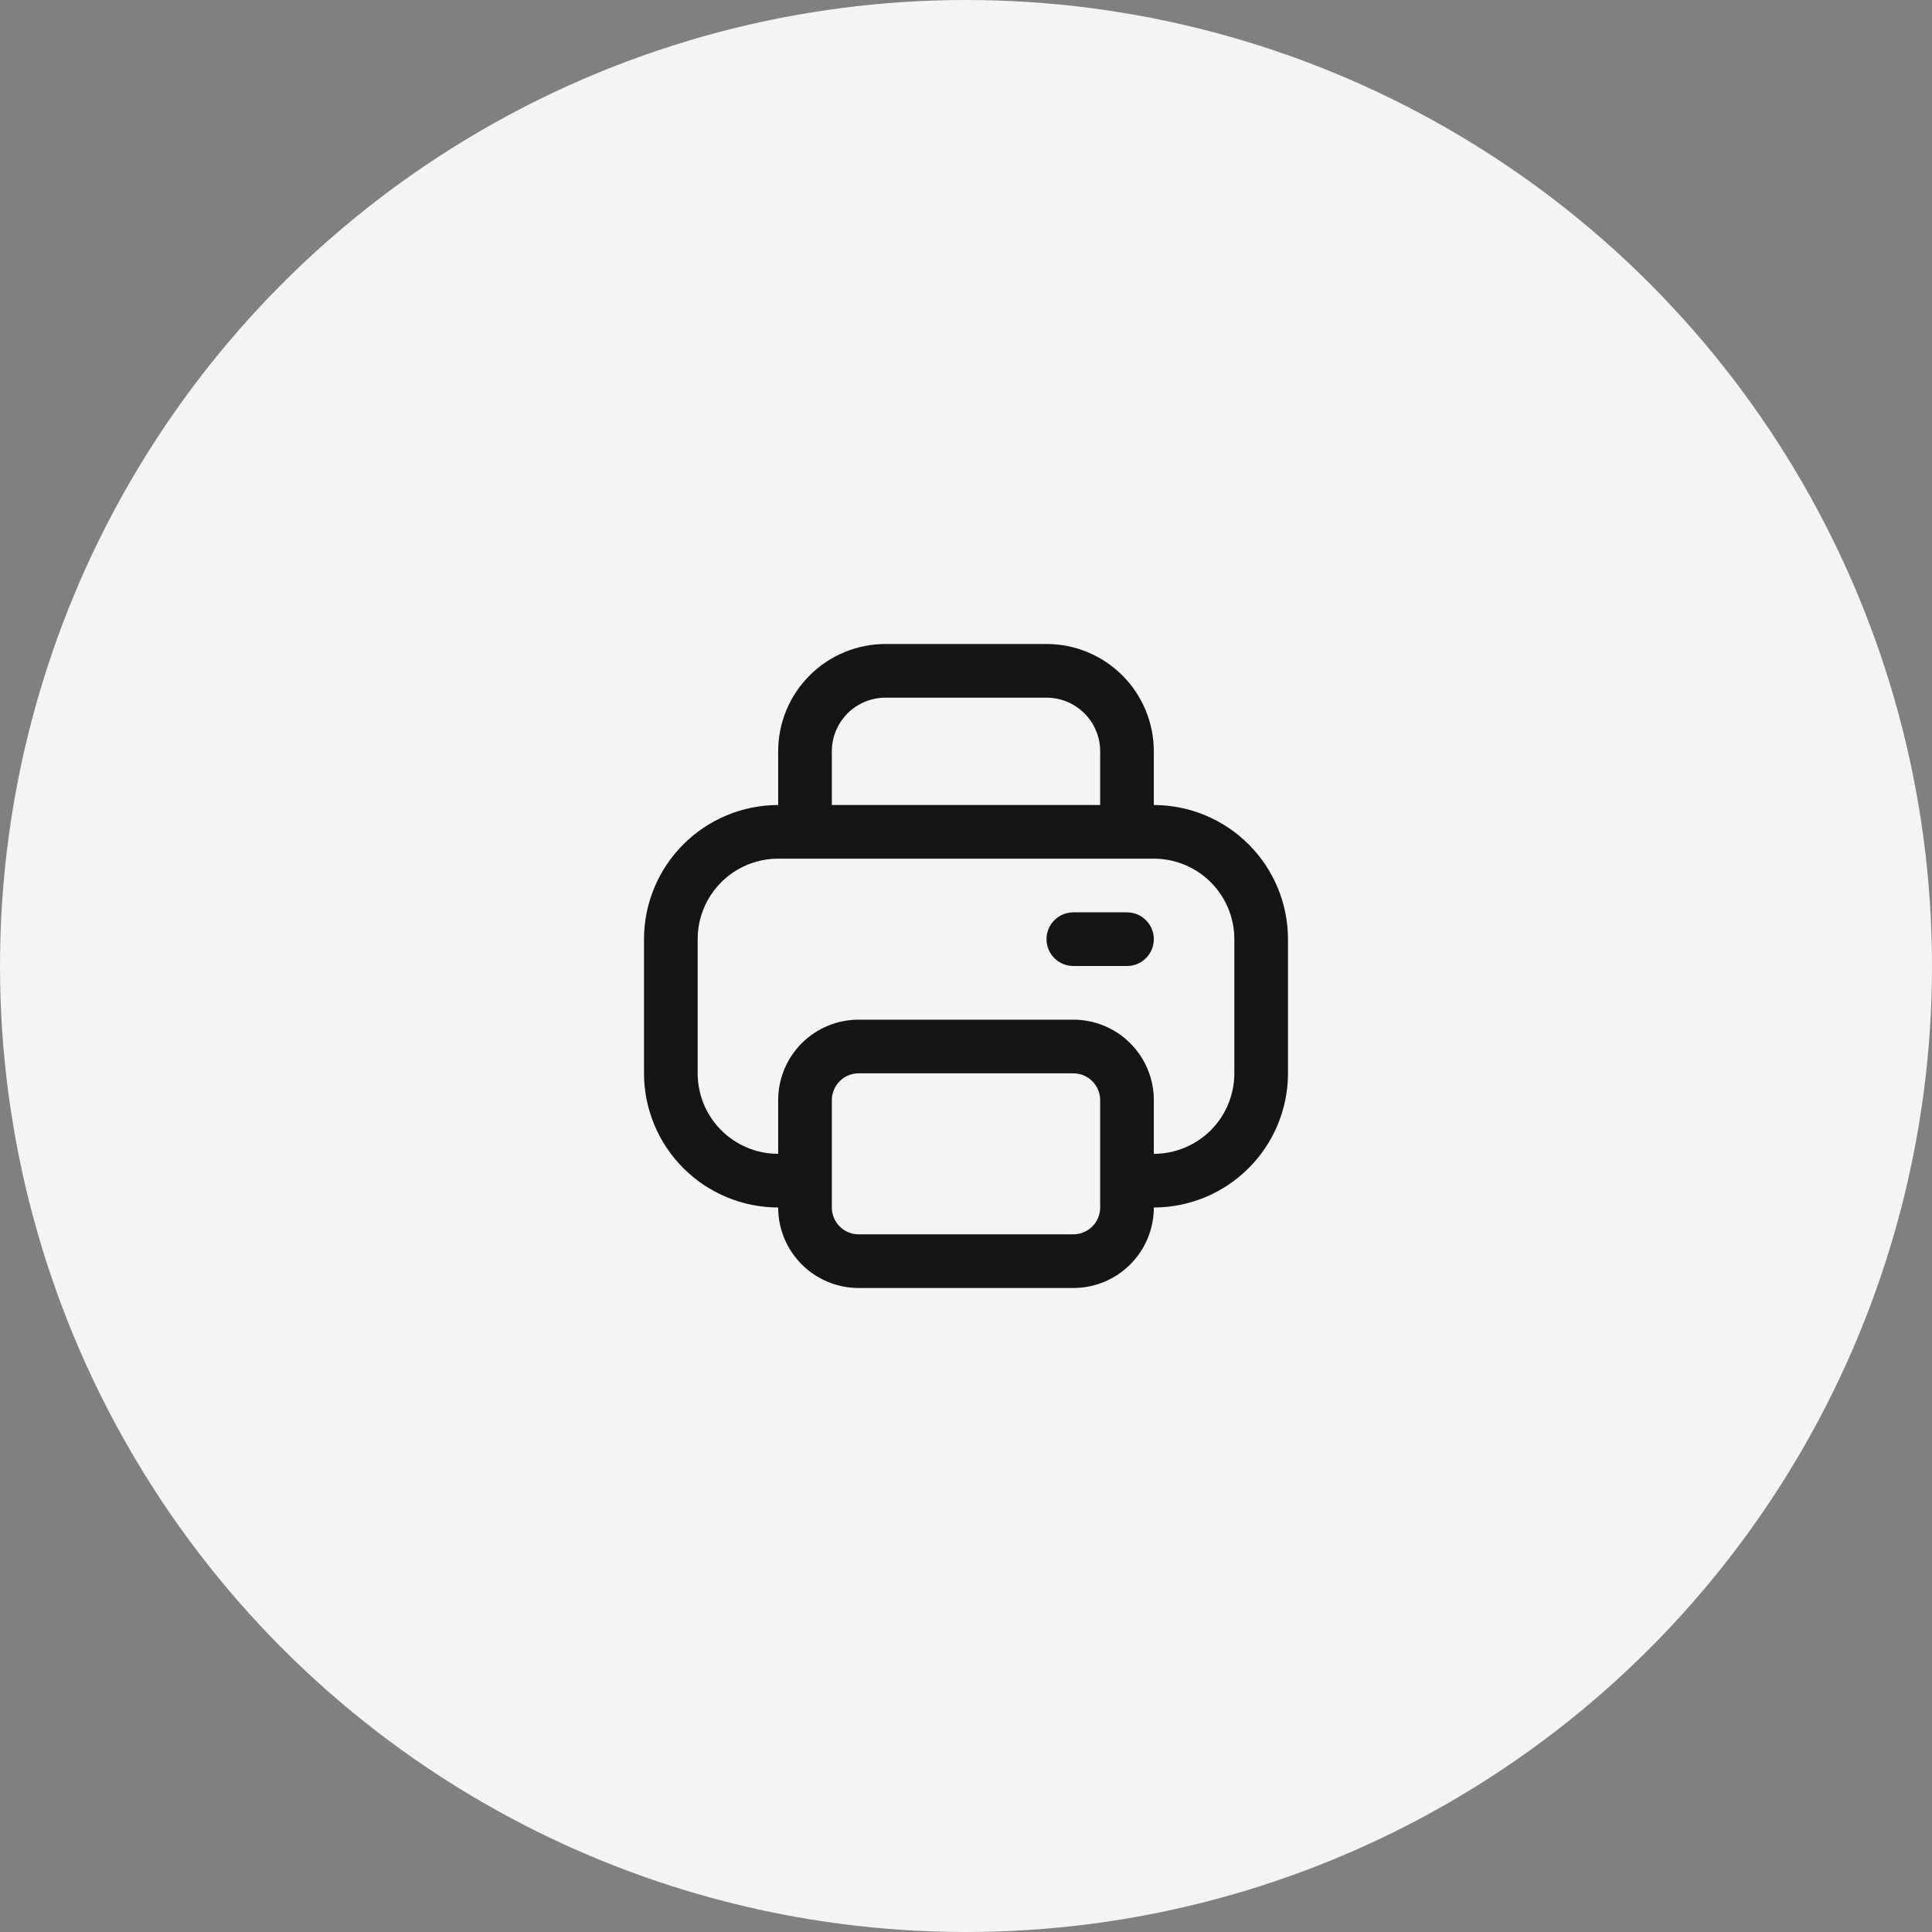 <svg width="54" height="54" viewBox="0 0 54 54" fill="none" xmlns="http://www.w3.org/2000/svg">
<rect x="0" y="0" width="54" height="54" fill="#808080" stroke="none"/>
<circle cx="27" cy="27" r="27" fill="#F4F4F4"/>
<g clip-path="url(#clip0_13_5)">
<path d="M32.25 22.5V21C32.25 20.204 31.934 19.441 31.371 18.879C30.809 18.316 30.046 18 29.25 18H24.75C23.954 18 23.191 18.316 22.629 18.879C22.066 19.441 21.75 20.204 21.75 21V22.5C20.756 22.501 19.803 22.897 19.1 23.6C18.397 24.303 18.001 25.256 18 26.25V30C18.001 30.994 18.397 31.947 19.1 32.65C19.803 33.353 20.756 33.749 21.75 33.75C21.75 34.347 21.987 34.919 22.409 35.341C22.831 35.763 23.403 36 24 36H30C30.597 36 31.169 35.763 31.591 35.341C32.013 34.919 32.25 34.347 32.25 33.75C33.244 33.749 34.197 33.353 34.9 32.65C35.603 31.947 35.999 30.994 36 30V26.25C35.999 25.256 35.603 24.303 34.9 23.6C34.197 22.897 33.244 22.501 32.25 22.5V22.5ZM23.25 21C23.25 20.602 23.408 20.221 23.689 19.939C23.971 19.658 24.352 19.5 24.75 19.5H29.25C29.648 19.5 30.029 19.658 30.311 19.939C30.592 20.221 30.75 20.602 30.75 21V22.5H23.25V21ZM30.75 33.75C30.75 33.949 30.671 34.14 30.53 34.28C30.39 34.421 30.199 34.5 30 34.5H24C23.801 34.5 23.61 34.421 23.47 34.28C23.329 34.14 23.25 33.949 23.25 33.75V30.75C23.25 30.551 23.329 30.36 23.47 30.22C23.61 30.079 23.801 30 24 30H30C30.199 30 30.39 30.079 30.53 30.22C30.671 30.36 30.75 30.551 30.75 30.75V33.75ZM34.5 30C34.5 30.597 34.263 31.169 33.841 31.591C33.419 32.013 32.847 32.25 32.25 32.25V30.75C32.25 30.153 32.013 29.581 31.591 29.159C31.169 28.737 30.597 28.5 30 28.5H24C23.403 28.5 22.831 28.737 22.409 29.159C21.987 29.581 21.75 30.153 21.75 30.75V32.25C21.153 32.25 20.581 32.013 20.159 31.591C19.737 31.169 19.5 30.597 19.5 30V26.25C19.5 25.653 19.737 25.081 20.159 24.659C20.581 24.237 21.153 24 21.75 24H32.25C32.847 24 33.419 24.237 33.841 24.659C34.263 25.081 34.5 25.653 34.5 26.25V30Z" fill="#131517"/>
<path d="M31.5 25.5H30C29.801 25.5 29.61 25.579 29.47 25.72C29.329 25.86 29.25 26.051 29.25 26.25C29.25 26.449 29.329 26.64 29.47 26.78C29.61 26.921 29.801 27 30 27H31.5C31.699 27 31.89 26.921 32.03 26.78C32.171 26.64 32.25 26.449 32.25 26.25C32.25 26.051 32.171 25.86 32.03 25.72C31.89 25.579 31.699 25.5 31.5 25.5Z" fill="#131517"/>
</g>
<defs>
<clipPath id="clip0_13_5">
<rect width="18" height="18" fill="white" transform="translate(18 18)"/>
</clipPath>
</defs>
</svg>
